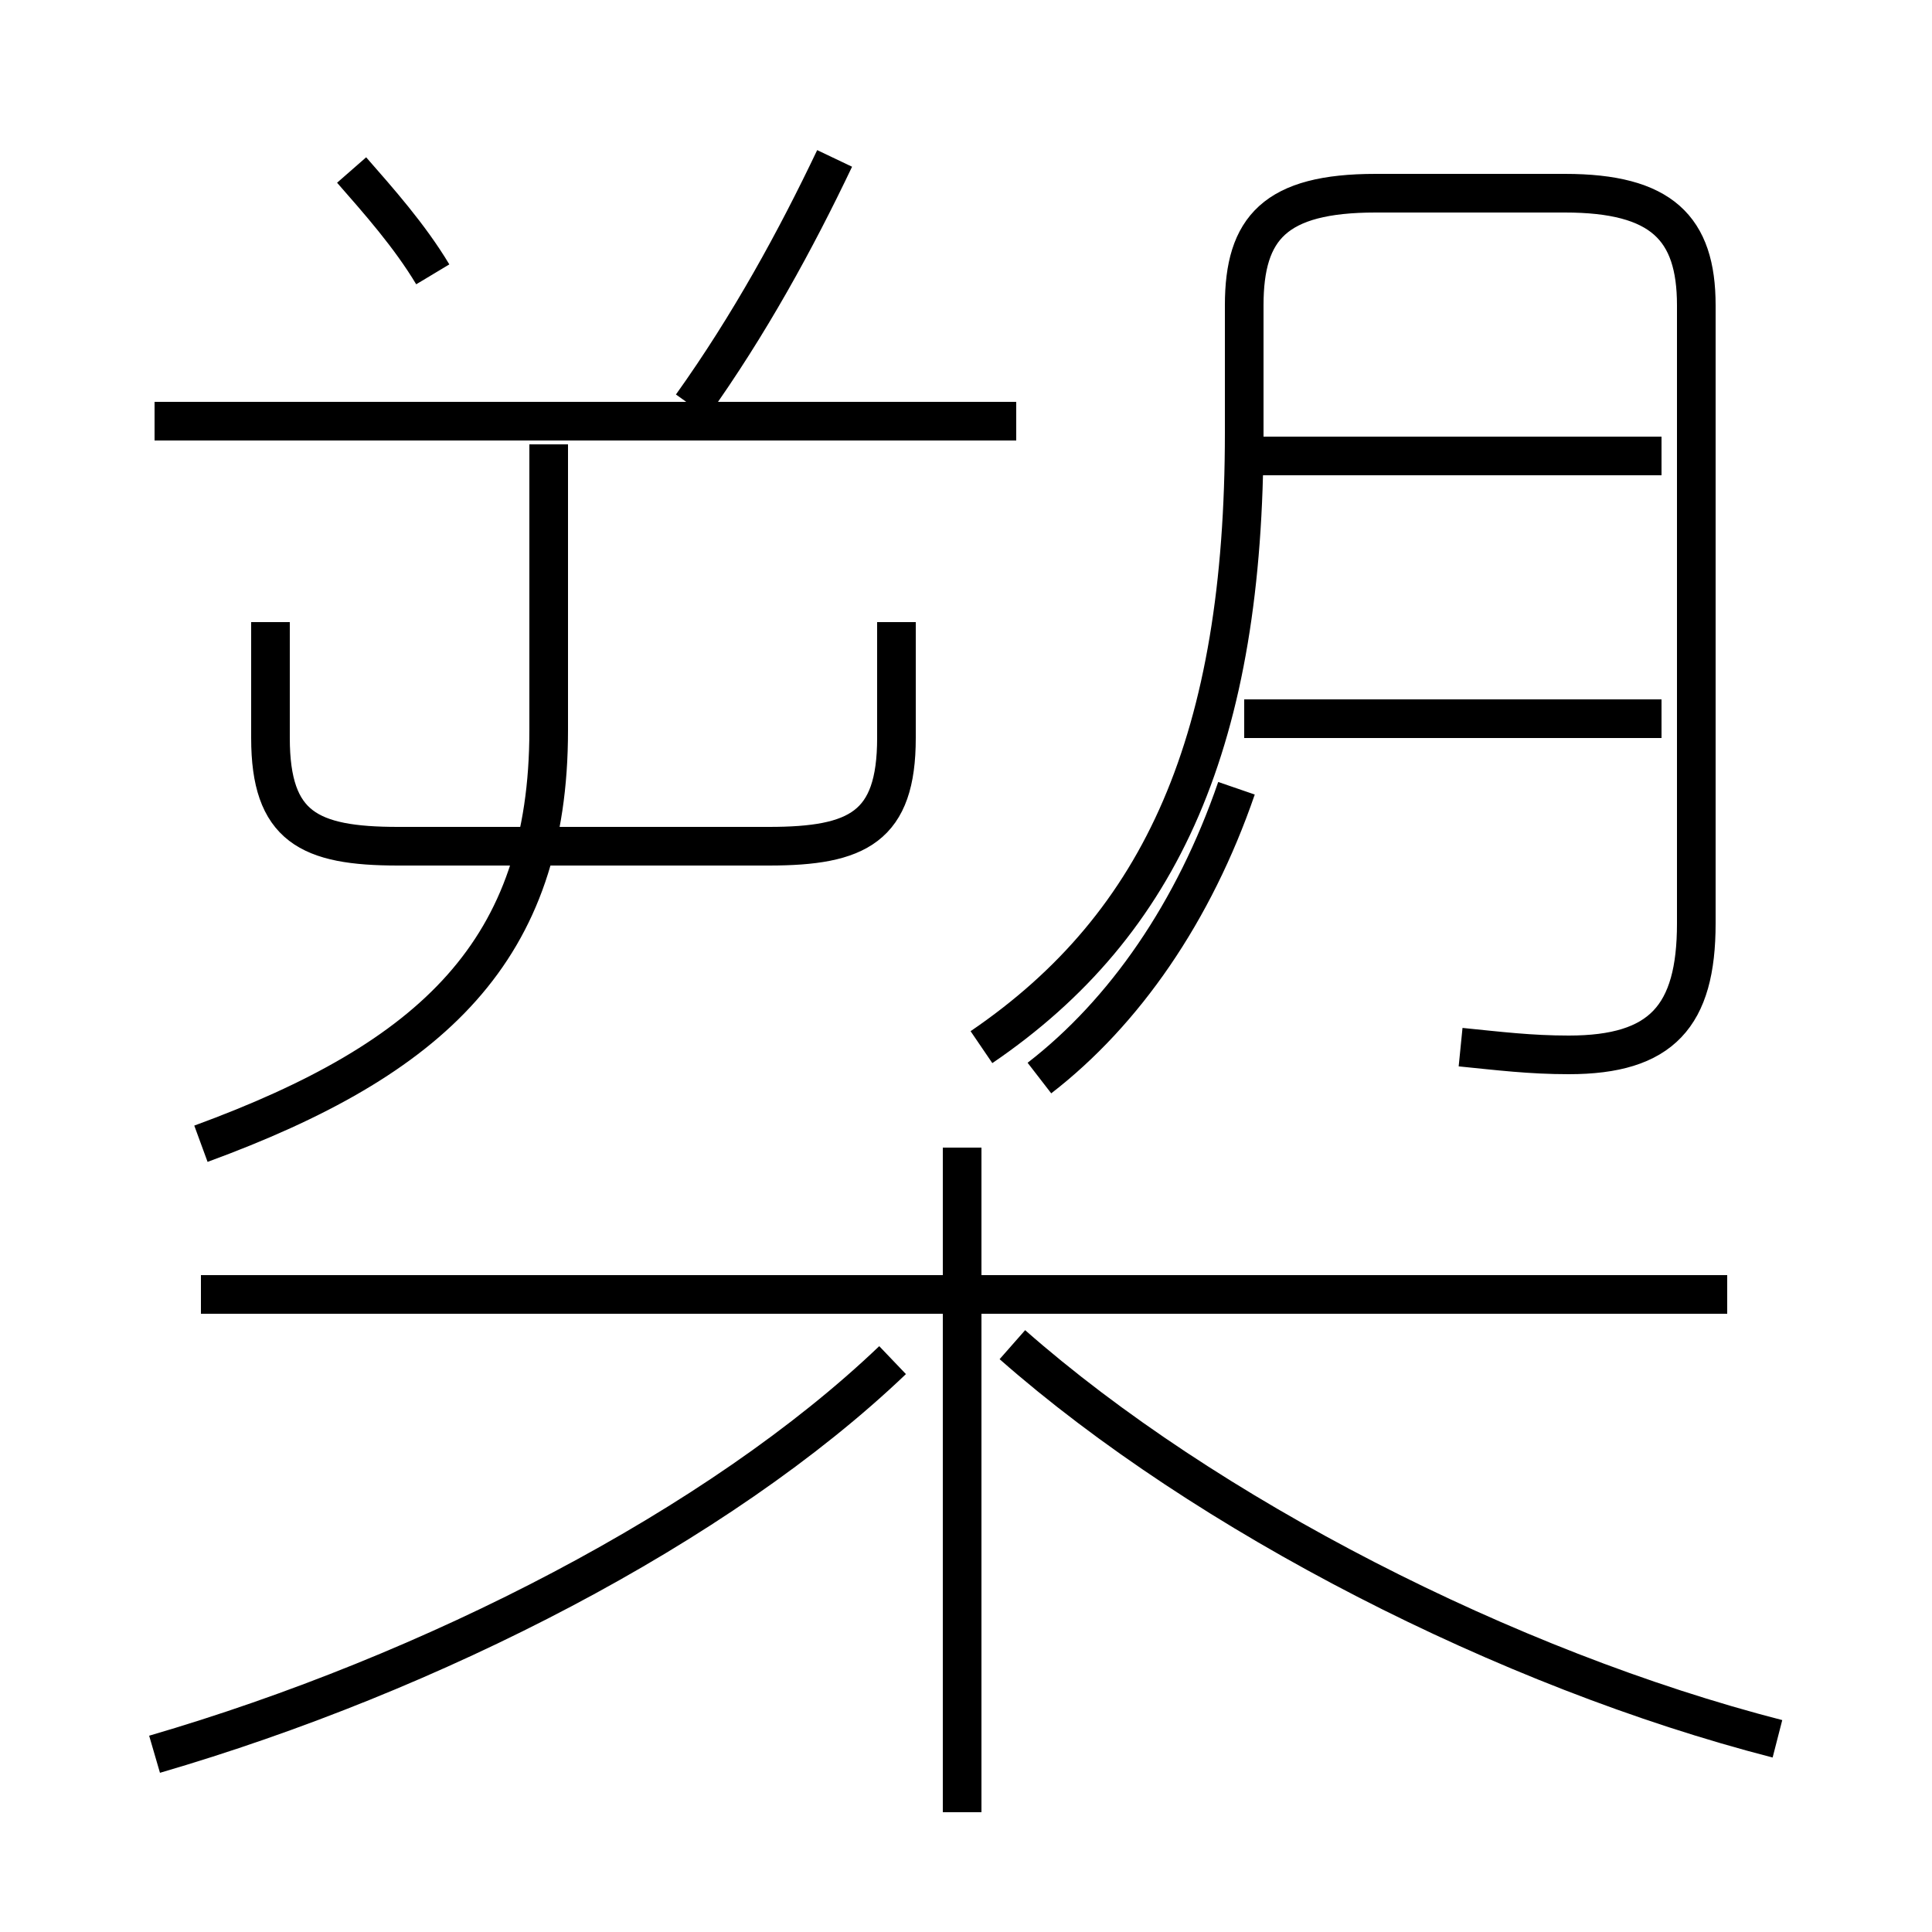 <?xml version='1.0' encoding='utf8'?>
<svg viewBox="0.0 -6.0 50.0 50.0" version="1.1" xmlns="http://www.w3.org/2000/svg">
<rect x="0.0" y="-6.0" width="50.0" height="50.0" fill="#808080" stroke="none"/>
<rect x="-1000" y="-1000" width="2000" height="2000" stroke="white" fill="white"/>
<g style="fill:white;stroke:#000000;  stroke-width:1">
<path d="M 37.8 -16.9 C 38.8 -16.8 39.6 -16.7 40.6 -16.7 C 43.0 -16.7 43.9 -17.7 43.9 -20.1 L 43.9 -36.1 C 43.9 -38.1 43.0 -39.0 40.5 -39.0 L 35.6 -39.0 C 33.0 -39.0 32.2 -38.1 32.2 -36.1 L 32.2 -32.8 C 32.2 -24.9 30.1 -20.1 25.4 -16.9 M 4.0 1.4 C 11.2 -0.7 18.6 -4.5 23.1 -8.8 M 5.2 -14.4 C 11.2 -16.6 14.2 -19.4 14.2 -25.1 L 14.2 -32.5 M 24.9 2.9 L 24.9 -14.3 M 44.7 -10.5 L 5.2 -10.5 M 7.0 -27.9 L 7.0 -24.9 C 7.0 -22.6 8.0 -22.1 10.3 -22.1 L 19.9 -22.1 C 22.2 -22.1 23.2 -22.6 23.2 -24.9 L 23.2 -27.9 M 46.0 1.0 C 39.0 -0.8 31.2 -4.8 26.2 -9.2 M 26.9 -16.1 C 29.1 -17.8 30.9 -20.4 32.0 -23.6 M 26.3 -33.1 L 4.0 -33.1 M 11.2 -36.9 C 10.6 -37.9 9.8 -38.8 9.1 -39.6 M 17.9 -33.5 C 19.4 -35.6 20.6 -37.8 21.6 -39.9 M 43.0 -25.4 L 32.2 -25.4 M 43.0 -32.2 L 32.2 -32.2" transform="translate(0.0 38.0)" />
</g>
</svg>